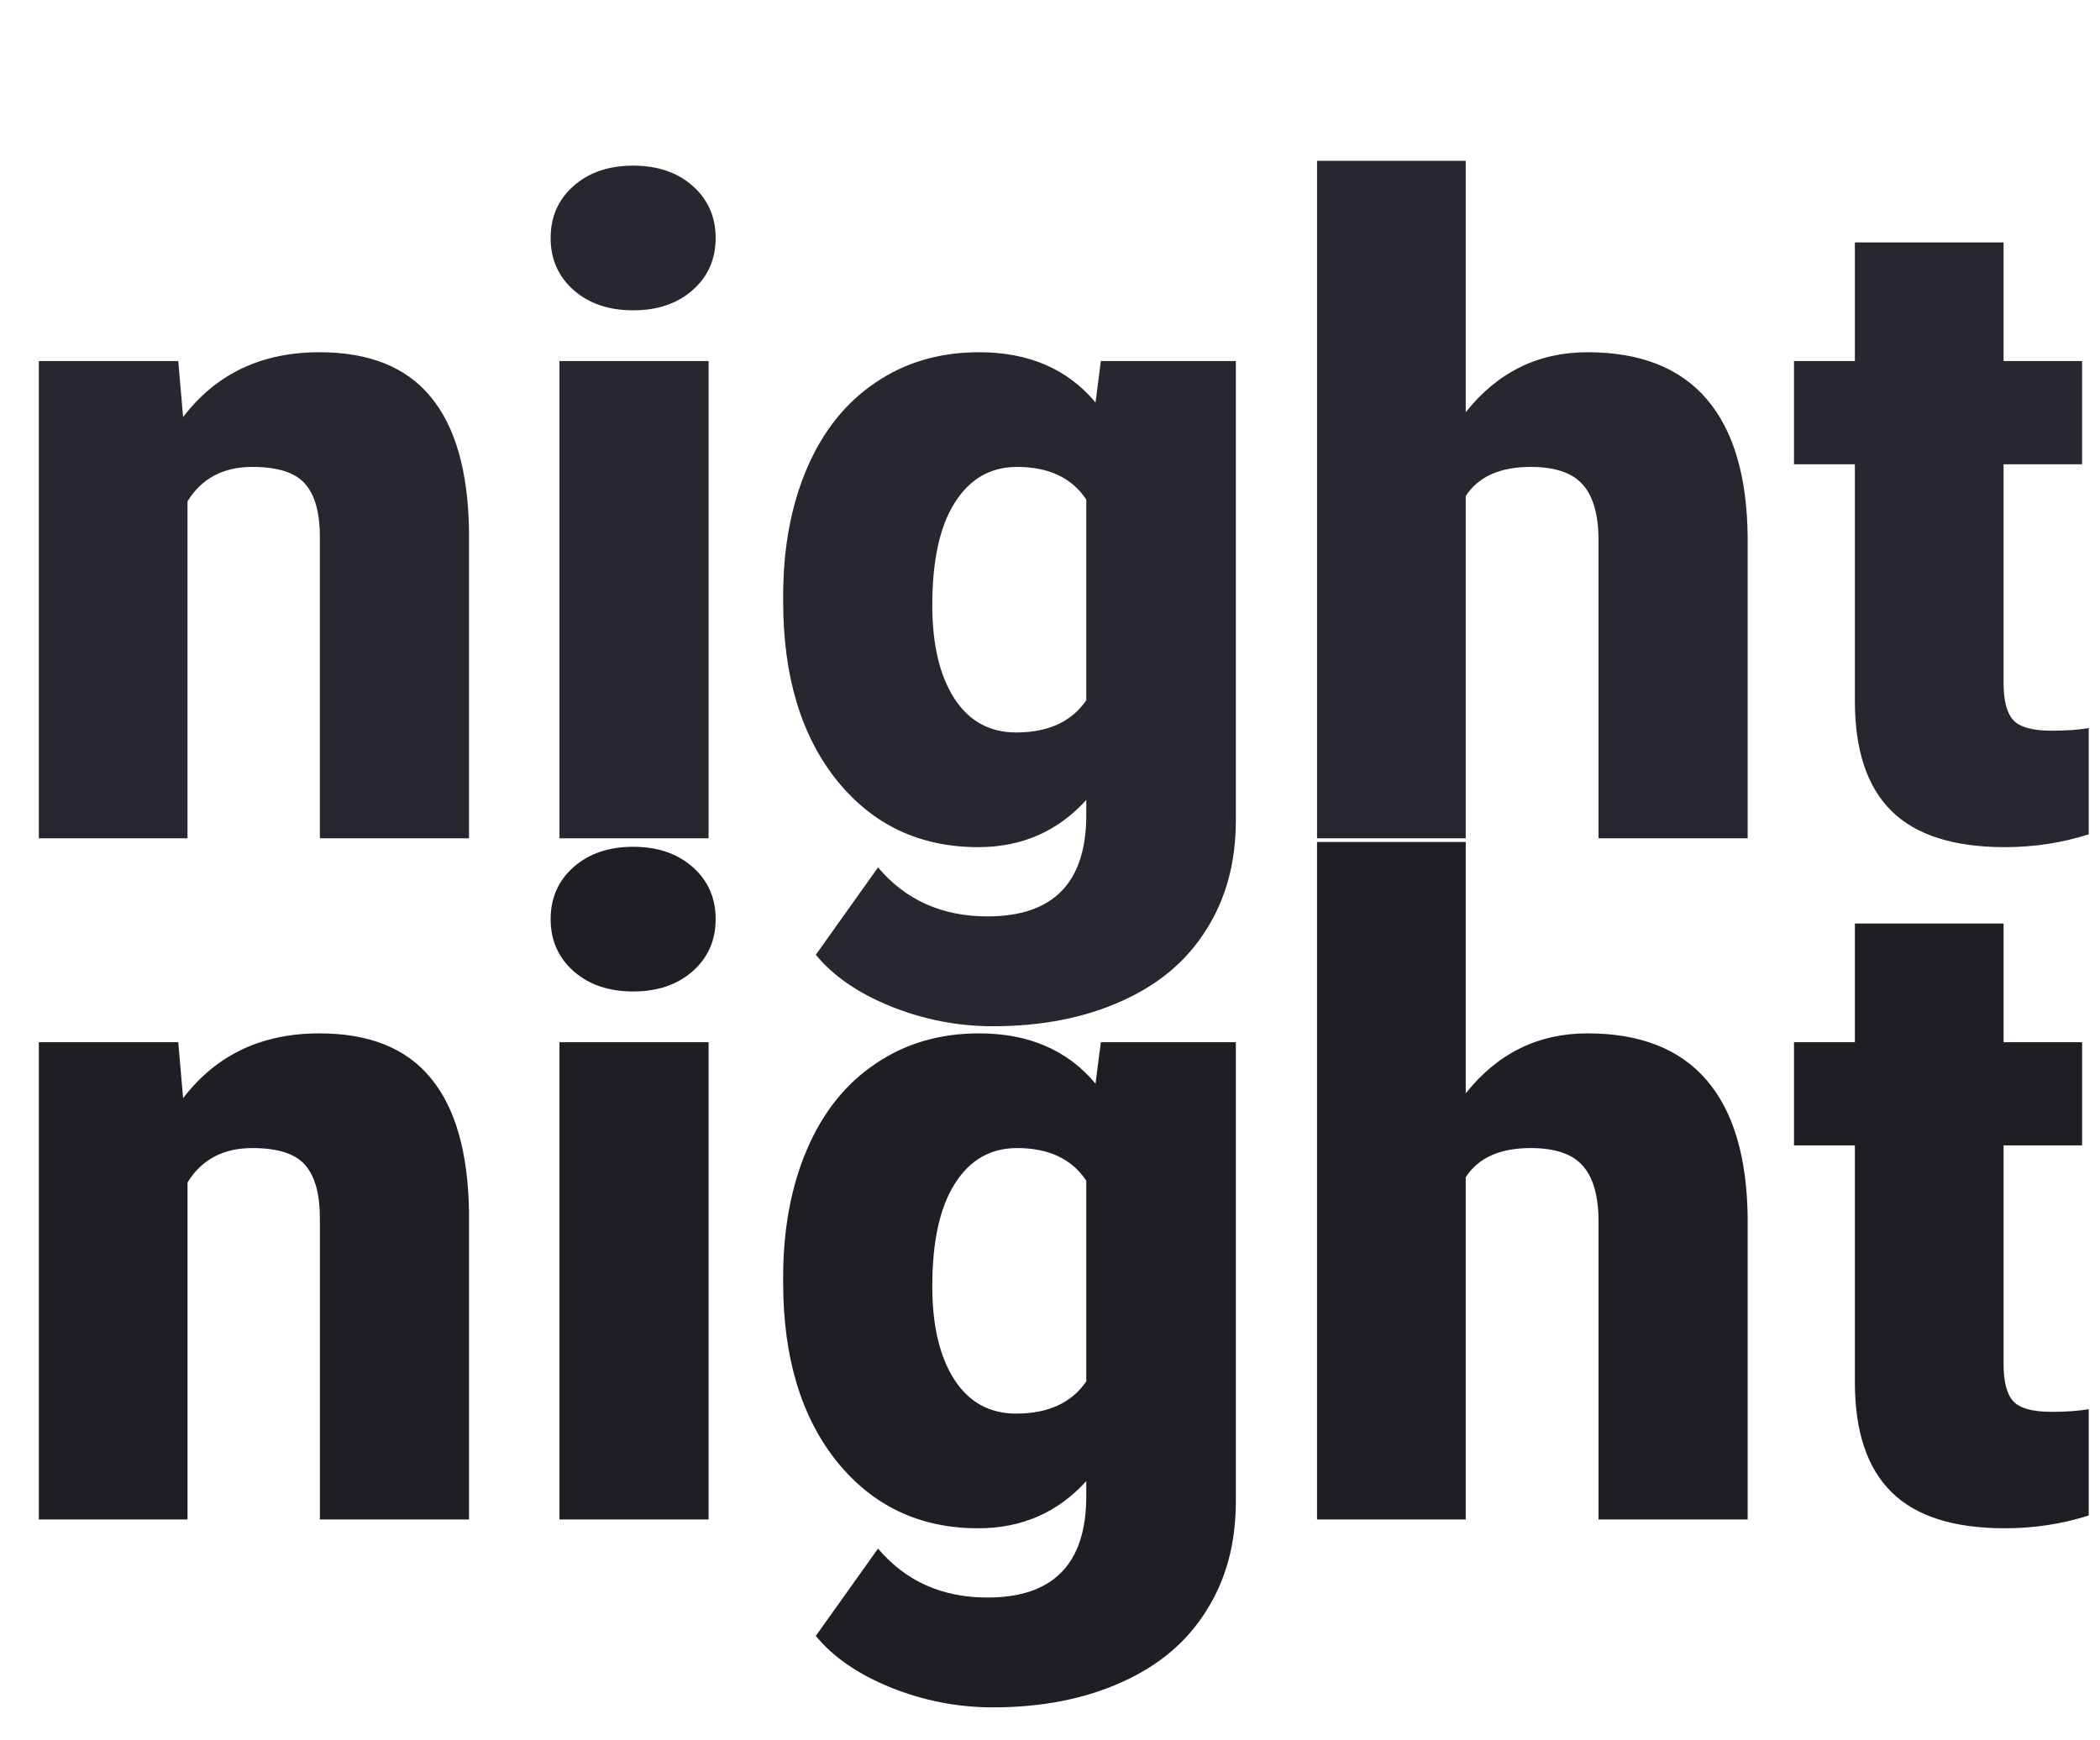 <svg width="1162" height="963" viewBox="0 0 1162 963" fill="none" xmlns="http://www.w3.org/2000/svg">
<path d="M98.633 576.84L101.318 607.846C119.548 583.92 144.694 571.957 176.758 571.957C204.264 571.957 224.772 580.176 238.281 596.615C251.953 613.054 259.033 637.794 259.521 670.834V841H177.002V674.252C177.002 660.906 174.316 651.14 168.945 644.955C163.574 638.607 153.809 635.434 139.648 635.434C123.535 635.434 111.572 641.781 103.76 654.477V841H21.484V576.84H98.633ZM392.09 841H309.57V576.84H392.09V841ZM304.688 508.725C304.688 497.006 308.919 487.403 317.383 479.916C325.846 472.429 336.833 468.686 350.342 468.686C363.851 468.686 374.837 472.429 383.301 479.916C391.764 487.403 395.996 497.006 395.996 508.725C395.996 520.443 391.764 530.046 383.301 537.533C374.837 545.02 363.851 548.764 350.342 548.764C336.833 548.764 325.846 545.02 317.383 537.533C308.919 530.046 304.688 520.443 304.688 508.725ZM433.35 706.967C433.35 680.274 437.744 656.674 446.533 636.166C455.322 615.658 467.936 599.87 484.375 588.803C500.814 577.572 519.938 571.957 541.748 571.957C569.255 571.957 590.739 581.234 606.201 599.789L609.131 576.84H683.838V830.99C683.838 854.265 678.385 874.447 667.48 891.537C656.738 908.79 641.113 921.973 620.605 931.088C600.098 940.365 576.335 945.004 549.316 945.004C529.948 945.004 511.149 941.342 492.92 934.018C474.854 926.693 461.019 917.172 451.416 905.453L485.84 857.113C501.139 875.18 521.322 884.213 546.387 884.213C582.845 884.213 601.074 865.495 601.074 828.061V819.76C585.286 837.175 565.348 845.883 541.26 845.883C509.033 845.883 482.992 833.594 463.135 809.018C443.278 784.278 433.35 751.238 433.35 709.896V706.967ZM515.869 712.094C515.869 733.741 519.938 750.912 528.076 763.607C536.214 776.14 547.607 782.406 562.256 782.406C579.997 782.406 592.936 776.465 601.074 764.584V653.5C593.099 641.456 580.322 635.434 562.744 635.434C548.096 635.434 536.621 642.025 528.32 655.209C520.02 668.23 515.869 687.191 515.869 712.094ZM811.035 605.16C828.613 583.025 851.074 571.957 878.418 571.957C907.552 571.957 929.525 580.583 944.336 597.836C959.147 615.089 966.715 640.561 967.041 674.252V841H884.521V676.205C884.521 662.208 881.673 651.954 875.977 645.443C870.28 638.77 860.596 635.434 846.924 635.434C829.997 635.434 818.034 640.805 811.035 651.547V841H728.76V466H811.035V605.16ZM1108.64 511.166V576.84H1152.1V633.969H1108.64V754.818C1108.64 764.747 1110.43 771.664 1114.01 775.57C1117.59 779.477 1124.67 781.43 1135.25 781.43C1143.39 781.43 1150.23 780.941 1155.76 779.965V838.803C1140.95 843.523 1125.49 845.883 1109.38 845.883C1081.05 845.883 1060.14 839.21 1046.63 825.863C1033.12 812.517 1026.37 792.253 1026.37 765.072V633.969H992.676V576.84H1026.37V511.166H1108.64Z" fill="#1E1E25"/>
<path d="M98.633 199.84L101.318 230.846C119.548 206.92 144.694 194.957 176.758 194.957C204.264 194.957 224.772 203.176 238.281 219.615C251.953 236.054 259.033 260.794 259.521 293.834V464H177.002V297.252C177.002 283.906 174.316 274.14 168.945 267.955C163.574 261.607 153.809 258.434 139.648 258.434C123.535 258.434 111.572 264.781 103.76 277.477V464H21.484V199.84H98.633ZM392.09 464H309.57V199.84H392.09V464ZM304.688 131.725C304.688 120.006 308.919 110.403 317.383 102.916C325.846 95.429 336.833 91.686 350.342 91.686C363.851 91.686 374.837 95.429 383.301 102.916C391.764 110.403 395.996 120.006 395.996 131.725C395.996 143.443 391.764 153.046 383.301 160.533C374.837 168.02 363.851 171.764 350.342 171.764C336.833 171.764 325.846 168.02 317.383 160.533C308.919 153.046 304.688 143.443 304.688 131.725ZM433.35 329.967C433.35 303.274 437.744 279.674 446.533 259.166C455.322 238.658 467.936 222.87 484.375 211.803C500.814 200.572 519.938 194.957 541.748 194.957C569.255 194.957 590.739 204.234 606.201 222.789L609.131 199.84H683.838V453.99C683.838 477.265 678.385 497.447 667.48 514.537C656.738 531.79 641.113 544.973 620.605 554.088C600.098 563.365 576.335 568.004 549.316 568.004C529.948 568.004 511.149 564.342 492.92 557.018C474.854 549.693 461.019 540.172 451.416 528.453L485.84 480.113C501.139 498.18 521.322 507.213 546.387 507.213C582.845 507.213 601.074 488.495 601.074 451.061V442.76C585.286 460.175 565.348 468.883 541.26 468.883C509.033 468.883 482.992 456.594 463.135 432.018C443.278 407.278 433.35 374.238 433.35 332.896V329.967ZM515.869 335.094C515.869 356.741 519.938 373.912 528.076 386.607C536.214 399.14 547.607 405.406 562.256 405.406C579.997 405.406 592.936 399.465 601.074 387.584V276.5C593.099 264.456 580.322 258.434 562.744 258.434C548.096 258.434 536.621 265.025 528.32 278.209C520.02 291.23 515.869 310.191 515.869 335.094ZM811.035 228.16C828.613 206.025 851.074 194.957 878.418 194.957C907.552 194.957 929.525 203.583 944.336 220.836C959.147 238.089 966.715 263.561 967.041 297.252V464H884.521V299.205C884.521 285.208 881.673 274.954 875.977 268.443C870.28 261.77 860.596 258.434 846.924 258.434C829.997 258.434 818.034 263.805 811.035 274.547V464H728.76V89H811.035V228.16ZM1108.64 134.166V199.84H1152.1V256.969H1108.64V377.818C1108.64 387.747 1110.43 394.664 1114.01 398.57C1117.59 402.477 1124.67 404.43 1135.25 404.43C1143.39 404.43 1150.23 403.941 1155.76 402.965V461.803C1140.95 466.523 1125.49 468.883 1109.38 468.883C1081.05 468.883 1060.14 462.21 1046.63 448.863C1033.12 435.517 1026.37 415.253 1026.37 388.072V256.969H992.676V199.84H1026.37V134.166H1108.64Z" fill="#272730"/>
</svg>
